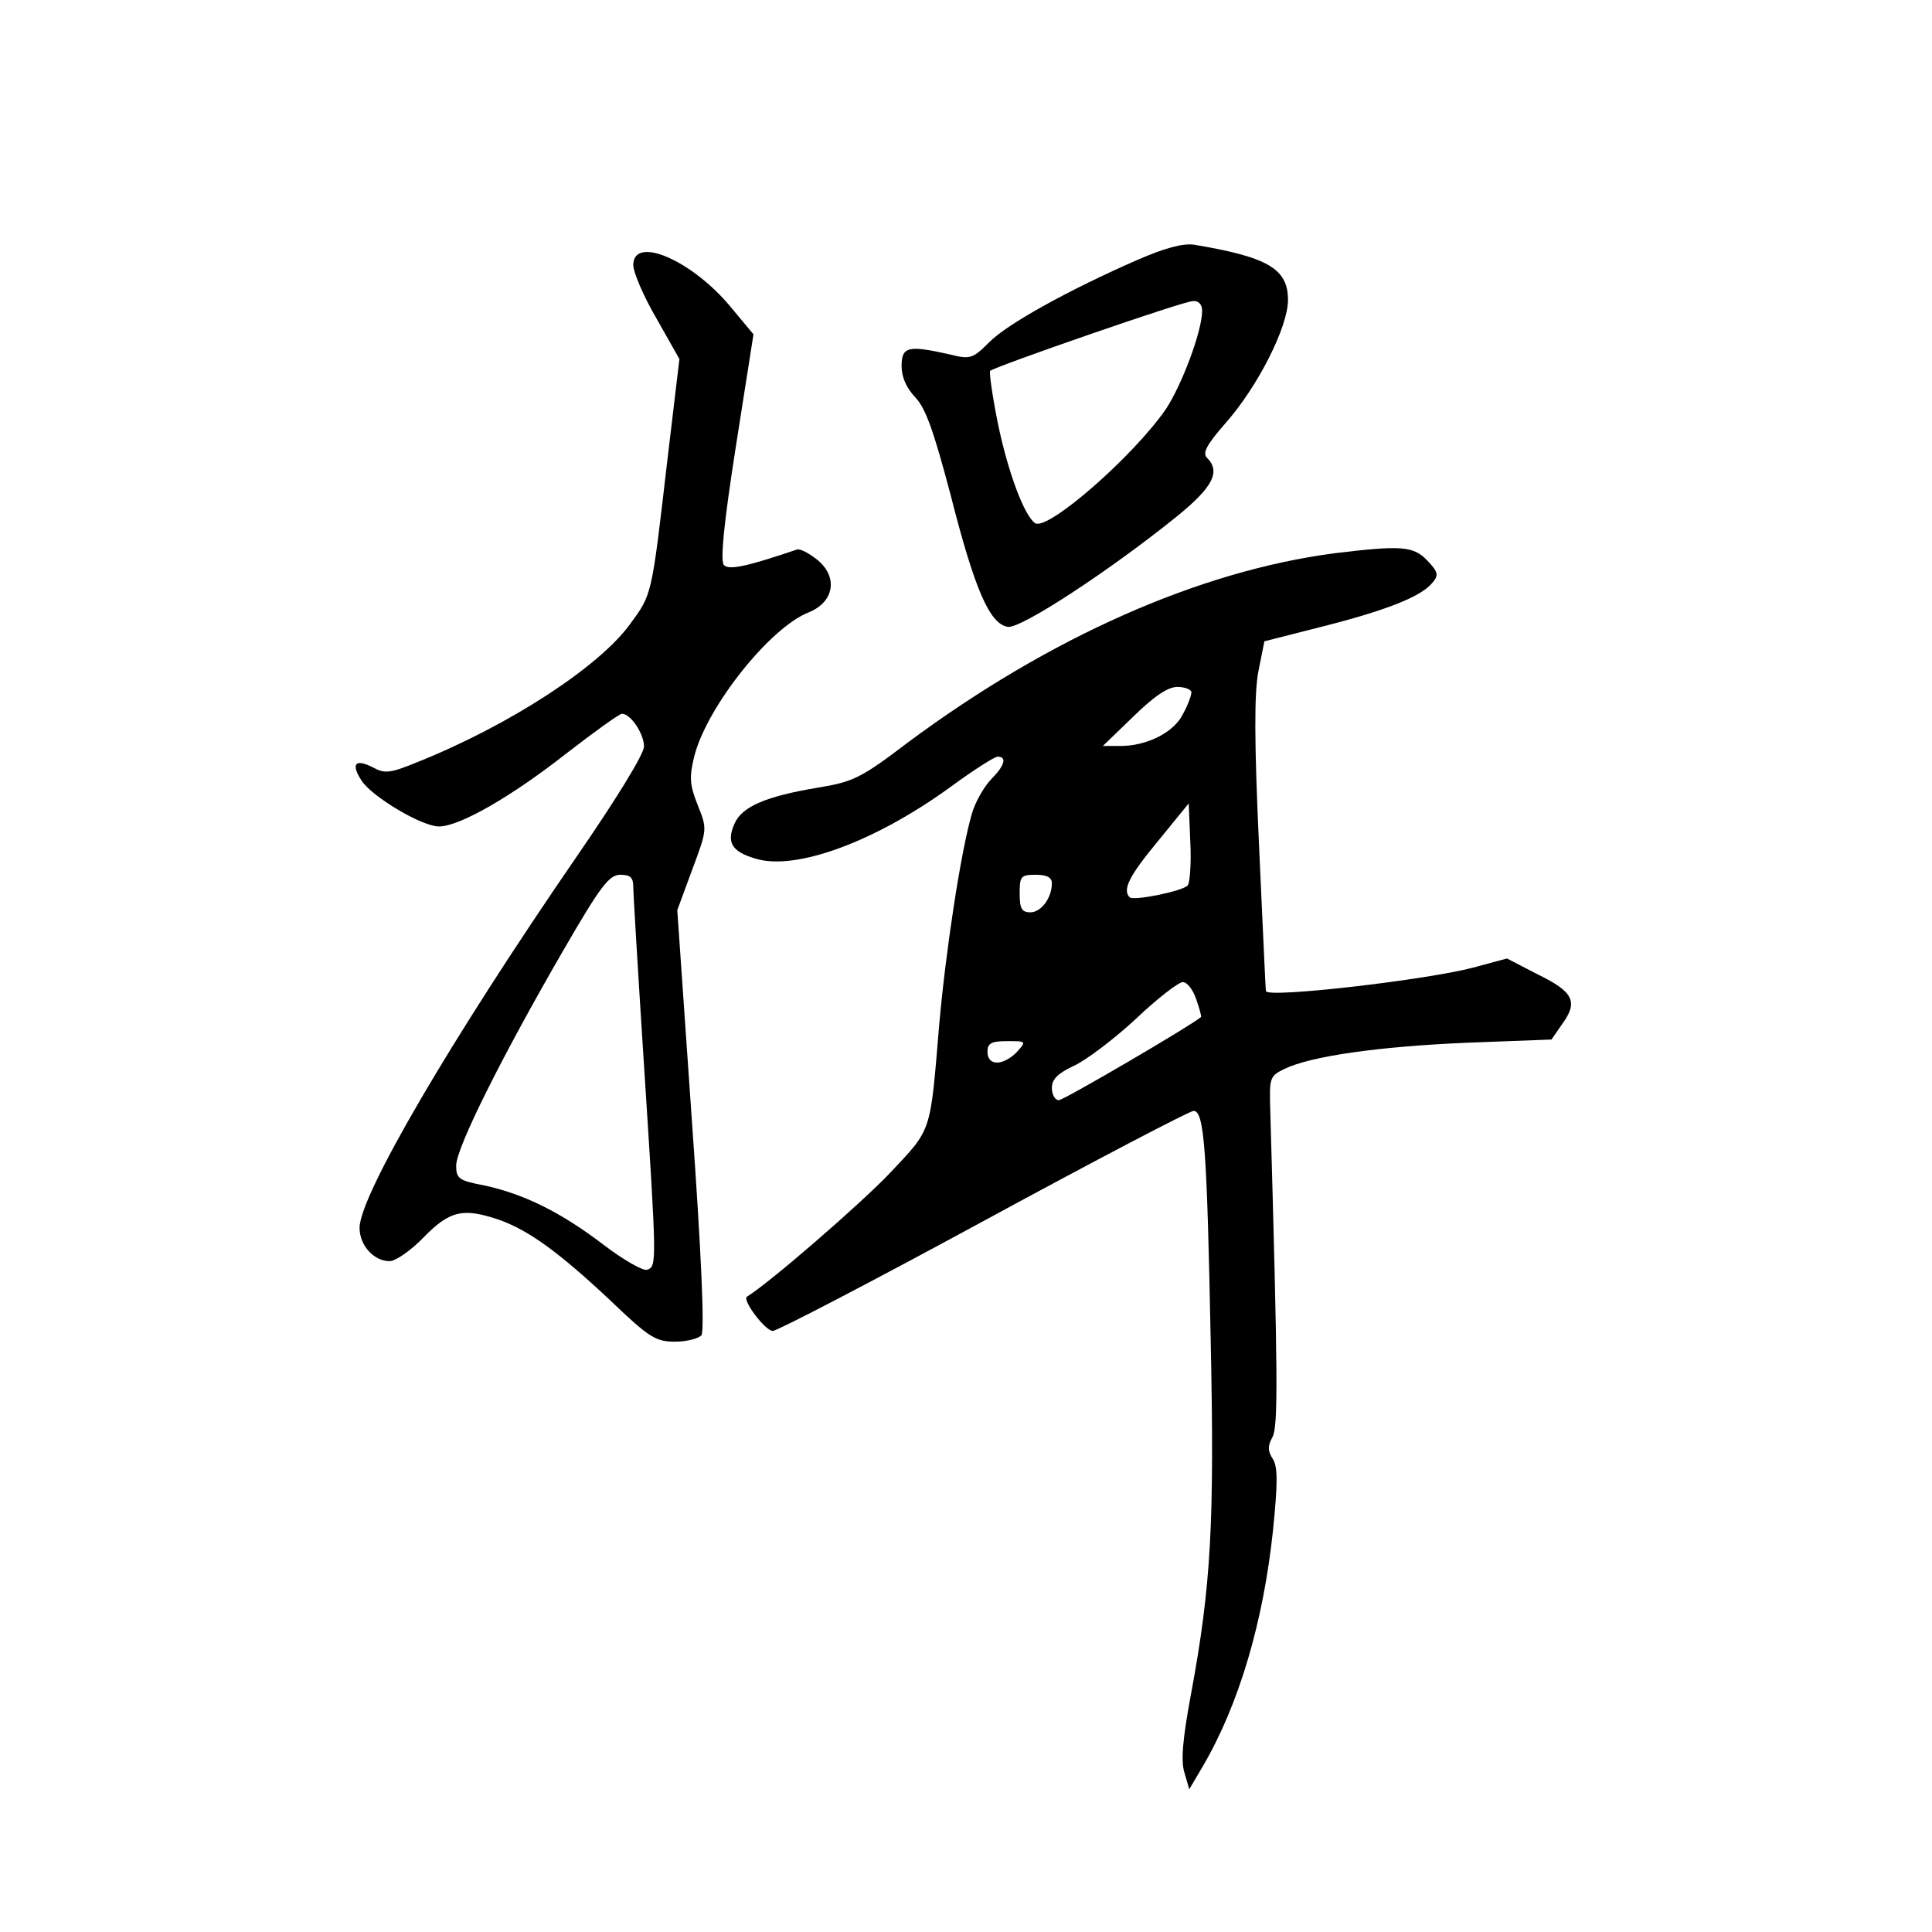 <?xml version="1.0" standalone="no"?>
<!DOCTYPE svg PUBLIC "-//W3C//DTD SVG 20010904//EN"
 "http://www.w3.org/TR/2001/REC-SVG-20010904/DTD/svg10.dtd">
<svg version="1.0" xmlns="http://www.w3.org/2000/svg"
 width="360pt" height="360pt" viewBox="0 0 360 360"
 preserveAspectRatio="xMidYMid meet">
<g transform="translate(0,360) scale(0.1,-0.1)"
fill="#000000" stroke="none">
<path d="M2120 3116 c-128 -56 -242 -119 -276 -153 -32 -32 -36 -33 -76 -23
-76 17 -88 14 -88 -22 0 -21 9 -41 26 -59 19 -20 34 -63 65 -180 45 -177 73
-242 107 -247 24 -4 190 105 314 205 68 55 83 84 57 110 -9 9 0 25 35 65 60
68 116 179 116 229 0 58 -37 80 -175 103 -21 3 -54 -6 -105 -28z m120 -95 c0
-38 -38 -139 -68 -184 -61 -88 -219 -226 -243 -212 -20 13 -51 95 -70 188 -10
50 -16 93 -14 96 9 8 360 130 378 130 10 1 17 -6 17 -18z"/>
<path d="M1180 3106 c0 -13 19 -58 43 -99 l43 -76 -23 -193 c-29 -250 -28
-245 -69 -301 -58 -80 -226 -189 -396 -257 -51 -21 -61 -22 -83 -10 -33 17
-42 7 -21 -25 20 -30 112 -85 144 -85 38 0 134 55 236 135 53 41 100 75 105
75 16 0 41 -37 41 -61 0 -14 -51 -97 -124 -203 -236 -343 -406 -634 -406 -694
0 -33 27 -62 56 -62 11 0 40 20 64 45 49 50 74 55 143 31 54 -20 109 -60 203
-148 74 -71 86 -78 122 -78 22 0 44 6 49 12 6 9 0 151 -18 403 l-27 389 28 76
c28 75 28 75 10 120 -15 38 -16 52 -6 92 24 92 141 239 213 267 47 19 55 65
17 97 -16 13 -33 22 -39 20 -92 -31 -126 -39 -136 -29 -7 7 -1 73 22 220 l33
210 -40 48 c-72 89 -184 138 -184 81z m0 -1158 c0 -13 9 -162 20 -333 24 -372
24 -374 6 -381 -7 -3 -44 18 -82 47 -80 61 -148 94 -221 110 -48 9 -53 13 -53
37 0 33 85 203 199 400 70 121 86 142 107 142 18 0 24 -5 24 -22z"/>
<path d="M2486 2569 c-251 -33 -530 -156 -795 -353 -88 -67 -102 -73 -169 -84
-95 -16 -139 -35 -153 -66 -16 -35 -6 -53 39 -66 75 -23 224 32 365 135 41 30
80 55 86 55 18 0 13 -17 -13 -43 -13 -14 -29 -42 -35 -63 -21 -72 -49 -258
-61 -394 -17 -204 -13 -192 -92 -276 -53 -56 -226 -206 -266 -230 -10 -6 34
-64 48 -64 8 0 185 92 393 205 208 113 384 205 391 205 20 0 25 -70 32 -430 7
-337 1 -454 -37 -658 -15 -81 -19 -123 -12 -145 l9 -31 26 44 c67 115 112 268
130 438 9 89 9 118 0 133 -10 15 -10 25 -1 41 11 20 10 116 -4 608 -2 62 -1
65 26 78 49 24 176 42 340 49 l158 6 20 29 c30 41 21 60 -45 92 l-58 30 -63
-17 c-87 -23 -381 -57 -386 -44 -1 1 -6 124 -13 272 -9 195 -9 285 -1 325 l11
55 106 27 c119 30 186 56 207 82 12 14 11 20 -9 41 -26 28 -50 29 -174 14z
m-266 -259 c0 -6 -7 -25 -16 -41 -17 -34 -67 -59 -116 -59 l-33 0 57 55 c39
38 64 55 82 55 14 0 26 -5 26 -10z m-7 -360 c-11 -11 -101 -29 -108 -22 -14
14 -1 40 53 105 l57 70 3 -73 c2 -40 -1 -76 -5 -80z m-253 4 c0 -27 -20 -54
-40 -54 -16 0 -20 7 -20 35 0 32 2 35 30 35 21 0 30 -5 30 -16z m269 -216 c6
-17 10 -32 9 -33 -20 -17 -256 -155 -265 -155 -7 0 -13 10 -13 23 0 16 11 27
41 41 22 10 74 49 115 87 40 38 80 69 88 69 8 0 19 -14 25 -32z m-334 -98
c-10 -11 -26 -20 -37 -20 -11 0 -18 7 -18 20 0 16 7 20 37 20 35 0 36 0 18
-20z"/>
</g>
</svg>
